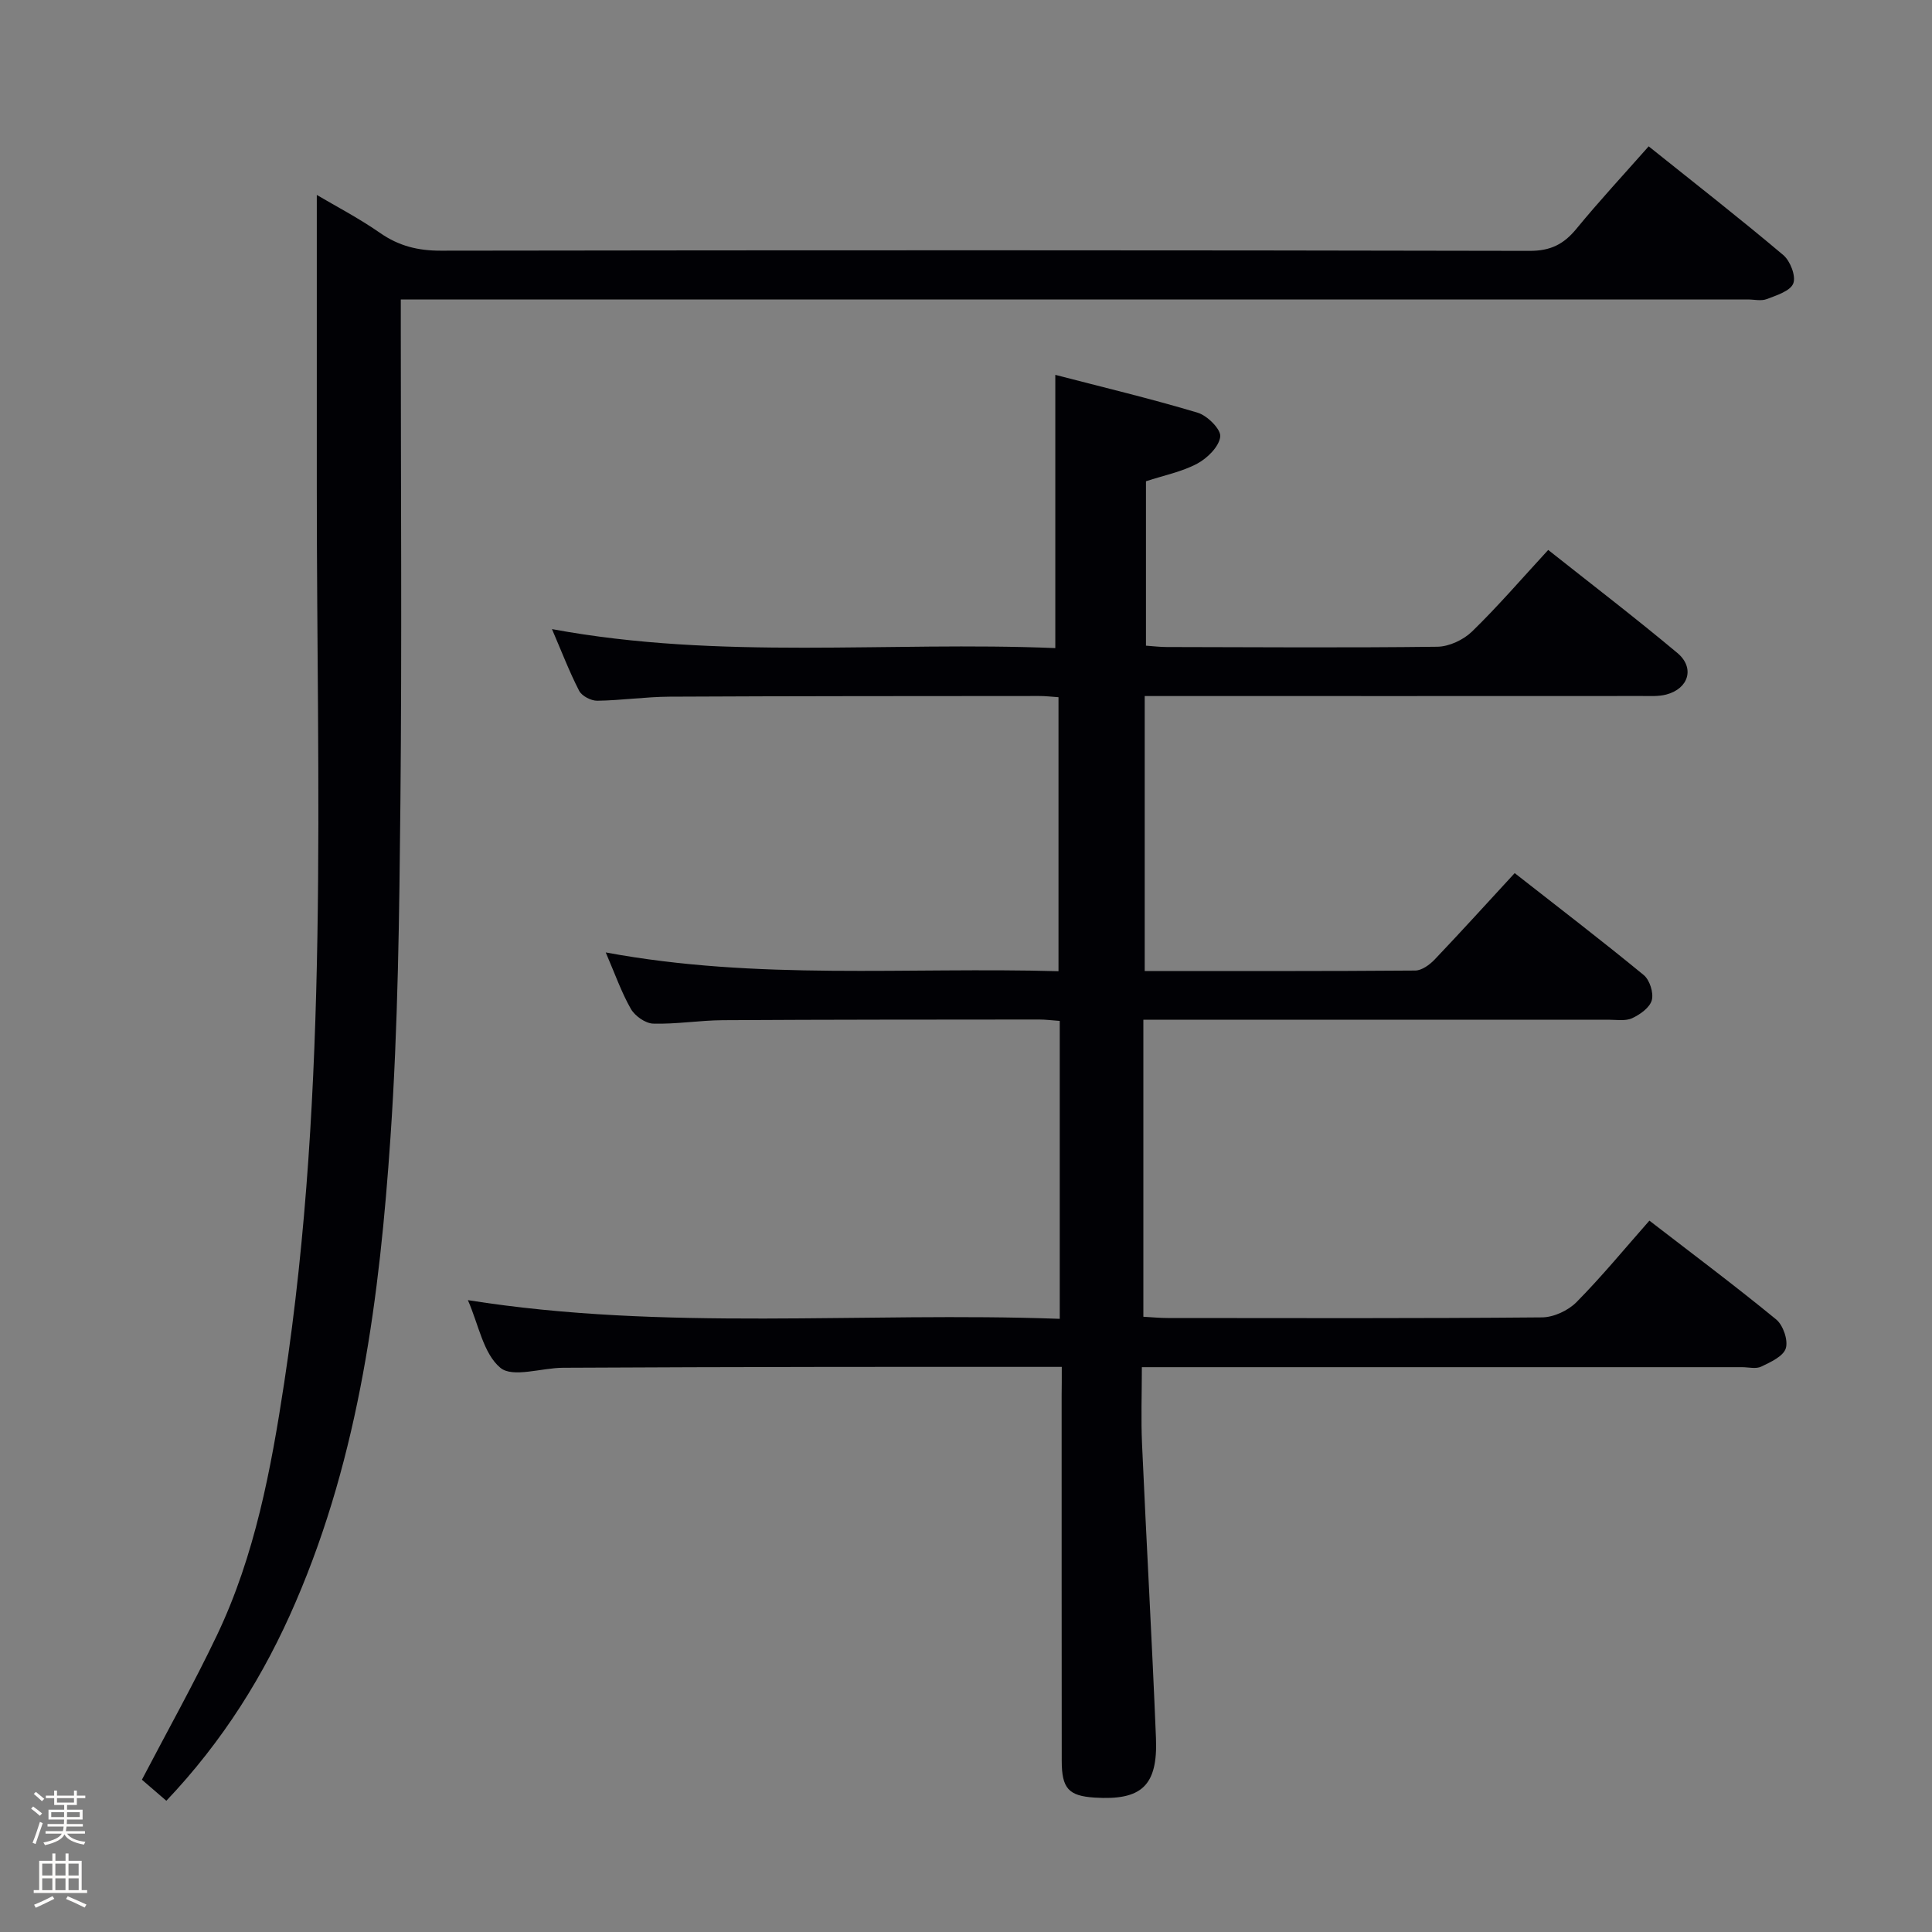 <svg enable-background="new 0 0 400 400" viewBox="0 0 400 400" xmlns="http://www.w3.org/2000/svg"><rect x="0" y="0" width="400" height="400" fill="#808080" stroke="none"/><path d="m6.44 374.46.42-.45c.65.47 1.27.95 1.85 1.44l-.45.49c-.65-.56-1.25-1.06-1.82-1.48m.93 7.33-.63-.26c.55-1.36 1.05-2.8 1.52-4.33.19.1.38.19.59.27-.46 1.29-.95 2.73-1.48 4.32m-.38-10.38.44-.42c.43.34 1.01.82 1.74 1.44l-.49.49c-.53-.51-1.09-1.01-1.69-1.51m2.5.35h1.72v-1.04h.59v1.04h3.52v-1.04h.59v1.04h1.75v.53h-1.75v1.42h-2.03v.97h3.22v2.03h-3.24c0 .35-.01.66-.03.93h3.32v.53h-3.37c-.03.27-.08.58-.15.94h3.96v.53h-3.71c.67.92 1.93 1.48 3.79 1.68-.13.24-.23.44-.29.59-2.13-.38-3.48-1.08-4.04-2.12-.43.97-1.77 1.72-4.03 2.23-.09-.19-.2-.37-.33-.55 2.1-.42 3.37-1.03 3.81-1.83h-3.36v-.53h3.58c.08-.29.13-.61.16-.94h-3.33v-.53h3.39c.02-.27.04-.58.04-.93h-3.23v-2.03h3.25v-.97h-2.07v-1.42h-1.73zm1.12 3.44v1h2.65c.01-.3.02-.44.01-.4v-.25-.35zm1.19-2h3.52v-.91h-3.52zm4.71 2h-2.63v.59c0 .15-.01.28-.01.4h2.64z" fill="#fcfbfa"/><path d="m13.56 383.74h.63v1.52h2.72v6.07h1.13v.6h-11.06v-.6h1.13v-6.07h2.73v-1.52h.63v1.52h2.1v-1.52zm-2.69 8.83.38.56c-1.24.63-2.53 1.25-3.85 1.85-.1-.21-.21-.42-.34-.63 1.36-.55 2.63-1.15 3.81-1.78m-2.13-4.27h2.1v-2.45h-2.1zm0 3.04h2.1v-2.46h-2.1zm2.72-3.04h2.1v-2.45h-2.1zm0 3.04h2.1v-2.46h-2.1zm6.07 3.6c-1.41-.71-2.7-1.3-3.86-1.78l.35-.56c1.45.62 2.75 1.19 3.88 1.72zm-1.25-9.09h-2.1v2.45h2.1zm-2.09 5.49h2.1v-2.46h-2.1z" fill="#fcfbfa"/><g fill="#010105"><path d="m219.83 283c-17.12 0-33.45-.02-49.77.01-17.83.03-35.66.07-53.5.17-4.44.02-10.41 2.13-12.96.01-3.54-2.94-4.51-8.97-6.73-14.01 40.92 6.49 81.67 2.38 122.54 3.87 0-20.99 0-41.22 0-61.68-1.68-.12-2.97-.29-4.25-.29-21.83.02-43.66.01-65.5.14-4.81.03-9.63.85-14.43.71-1.61-.05-3.77-1.58-4.61-3.04-1.96-3.43-3.28-7.23-5.21-11.7 31.36 5.83 62.38 3 93.74 3.89 0-19.1 0-37.8 0-56.73-1.46-.1-2.75-.26-4.05-.25-25.5.02-51 .01-76.5.14-4.98.03-9.95.77-14.93.84-1.28.02-3.2-.97-3.76-2.05-2.04-3.96-3.64-8.15-5.63-12.78 34.89 6.46 69.5 2.5 104.21 3.93 0-18.89 0-37.27 0-56.57 9.85 2.56 19.75 4.92 29.49 7.84 1.99.6 4.84 3.45 4.66 4.95-.24 2.06-2.66 4.46-4.75 5.58-3.17 1.7-6.86 2.42-10.63 3.66v34.04c1.45.1 2.89.28 4.33.28 18.67.04 37.33.17 56-.06 2.44-.03 5.39-1.42 7.17-3.14 5.36-5.21 10.25-10.9 15.78-16.9 8.95 7.09 18 14.02 26.74 21.33 3.67 3.07 2.34 7.4-2.31 8.61-1.57.41-3.3.3-4.96.3-32.33.02-64.66.01-97 .01-1.8 0-3.6 0-6.01 0v56.93c18.73 0 37.37.05 56.01-.1 1.37-.01 3-1.21 4.04-2.3 5.5-5.78 10.86-11.7 16.55-17.87 9.02 7.07 17.99 13.93 26.71 21.1 1.24 1.02 2.09 3.68 1.68 5.2-.41 1.54-2.43 2.98-4.08 3.74-1.4.64-3.27.31-4.93.31-30.17.01-60.33.01-90.5.01-1.81 0-3.61 0-5.76 0v61.49c1.82.1 3.43.26 5.03.26 25.83.02 51.67.1 77.5-.13 2.43-.02 5.42-1.41 7.14-3.15 5.24-5.3 9.98-11.08 15.1-16.88 8.96 6.91 17.75 13.49 26.24 20.45 1.45 1.19 2.52 4.31 2 5.99-.52 1.66-3.16 2.86-5.1 3.79-1.08.52-2.62.11-3.95.11-39.33 0-78.66 0-118 0-1.82 0-3.65 0-6.27 0 0 5.49-.2 10.75.04 15.99.9 20.27 2.06 40.52 2.88 60.79.4 9.9-3 12.96-12.74 12.33-5.33-.35-6.77-1.87-6.77-7.62-.03-25.17-.01-50.33-.02-75.5.03-1.85.03-3.65.03-6.05z"/><path d="m34.44 372.83c-2.03-1.75-3.64-3.14-5.06-4.36 5.32-10.18 10.75-19.88 15.53-29.9 7.88-16.52 11.2-34.37 13.93-52.27 9.36-61.51 6.73-123.49 6.75-185.35.01-20.27 0-40.55 0-60.59 3.78 2.24 8.65 4.77 13.12 7.88 3.88 2.7 7.86 3.67 12.55 3.66 75.14-.11 150.28-.12 225.43.04 4.33.01 7.06-1.37 9.68-4.56 4.73-5.76 9.81-11.24 14.97-17.08 9.55 7.64 18.85 14.9 27.86 22.5 1.45 1.22 2.67 4.36 2.08 5.88-.61 1.57-3.45 2.46-5.48 3.24-1.16.45-2.63.08-3.97.08-90.8 0-181.61 0-272.41 0-1.97 0-3.93 0-6.44 0v5.74c0 32.82.24 65.65-.08 98.47-.23 23.11-.48 46.27-2.06 69.32-2.24 32.84-6.39 65.47-19.62 96.14-6.48 15.09-15.07 28.82-26.78 41.16z"/></g></svg>